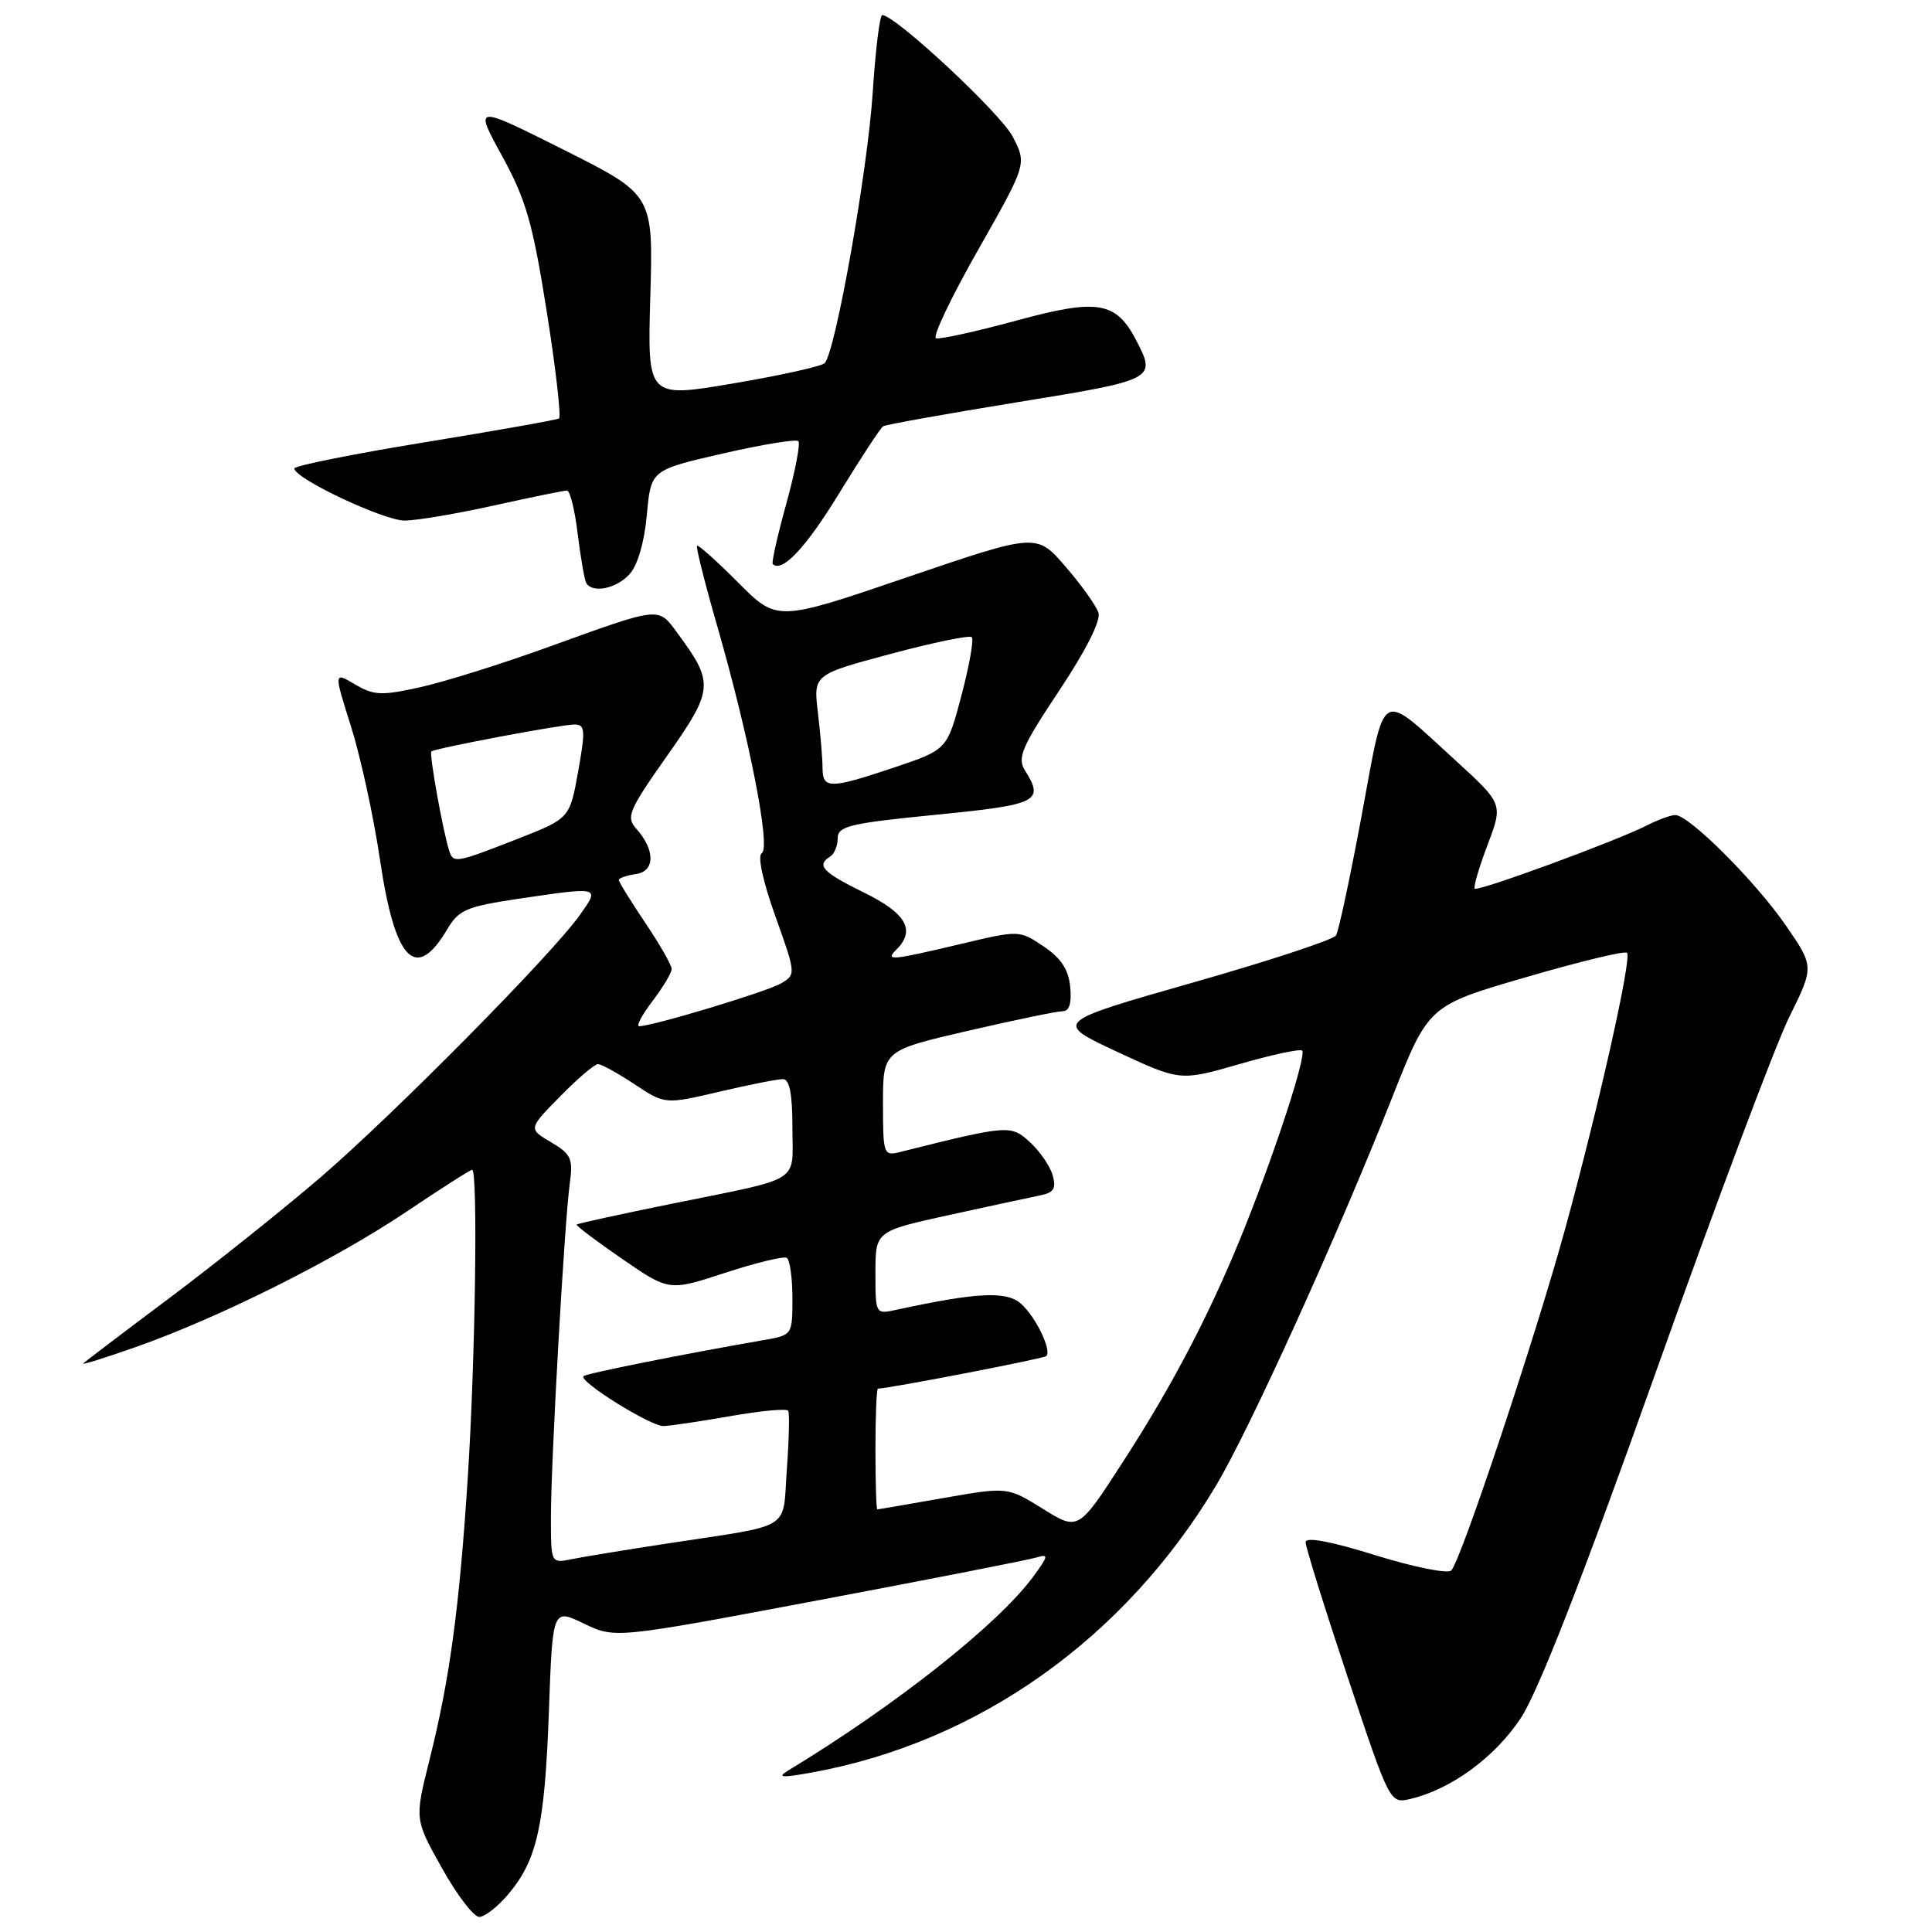 <?xml version="1.0" encoding="UTF-8" standalone="no"?>
<!DOCTYPE svg PUBLIC "-//W3C//DTD SVG 1.1//EN" "http://www.w3.org/Graphics/SVG/1.1/DTD/svg11.dtd" >
<svg xmlns="http://www.w3.org/2000/svg" xmlns:xlink="http://www.w3.org/1999/xlink" version="1.1" viewBox="0 0 256 256">
 <g >
 <path fill="currentColor"
d=" M 67.37 250.97 C 71.18 246.45 72.18 241.91 72.73 226.82 C 73.22 213.13 73.22 213.13 77.36 215.13 C 81.50 217.12 81.50 217.12 108.50 212.03 C 123.35 209.23 136.33 206.69 137.35 206.37 C 138.99 205.87 138.93 206.17 136.88 208.95 C 132.20 215.28 118.65 225.99 104.38 234.64 C 102.92 235.53 103.62 235.58 107.50 234.88 C 129.60 230.89 148.99 217.15 161.12 196.87 C 165.56 189.44 177.23 163.75 184.49 145.37 C 189.29 133.24 189.29 133.24 202.18 129.49 C 209.26 127.42 215.30 125.96 215.59 126.25 C 216.25 126.92 211.88 146.43 207.42 162.73 C 203.50 177.03 193.57 206.83 192.30 208.10 C 191.84 208.56 187.31 207.65 182.23 206.07 C 176.28 204.22 173.00 203.61 173.00 204.35 C 173.00 204.98 175.51 213.04 178.58 222.25 C 184.14 238.92 184.18 238.99 186.83 238.38 C 192.21 237.14 198.07 232.86 201.49 227.69 C 203.81 224.19 209.62 209.31 219.34 182.00 C 227.27 159.72 235.25 138.48 237.07 134.79 C 240.39 128.08 240.39 128.08 236.62 122.61 C 232.60 116.78 223.81 108.00 221.99 108.00 C 221.39 108.00 219.69 108.62 218.20 109.38 C 214.17 111.44 195.84 118.17 195.41 117.75 C 195.21 117.55 195.98 114.94 197.11 111.95 C 199.17 106.52 199.17 106.52 192.84 100.74 C 182.64 91.44 183.61 90.87 180.44 107.99 C 178.91 116.20 177.38 123.39 177.03 123.95 C 176.68 124.52 168.13 127.33 158.02 130.21 C 139.64 135.45 139.64 135.45 148.01 139.36 C 156.38 143.26 156.38 143.26 164.22 141.00 C 168.54 139.75 172.28 138.95 172.54 139.21 C 173.13 139.80 169.24 151.82 165.09 162.27 C 160.66 173.42 155.61 183.17 148.82 193.67 C 142.89 202.85 142.89 202.85 138.19 199.93 C 133.49 197.01 133.49 197.01 125.00 198.50 C 120.32 199.32 116.39 200.00 116.25 200.00 C 116.11 200.00 116.00 196.40 116.00 192.00 C 116.00 187.60 116.15 184.00 116.33 184.00 C 117.70 184.00 138.31 180.02 138.64 179.69 C 139.39 178.94 137.27 174.54 135.31 172.77 C 133.39 171.04 129.49 171.23 118.75 173.56 C 116.01 174.16 116.00 174.14 116.00 168.65 C 116.00 163.14 116.00 163.14 125.75 161.00 C 131.11 159.83 136.54 158.65 137.81 158.40 C 139.65 158.03 139.98 157.48 139.48 155.72 C 139.13 154.50 137.77 152.52 136.46 151.33 C 133.93 149.03 133.63 149.05 119.25 152.65 C 117.08 153.20 117.00 152.98 117.00 146.21 C 117.00 139.20 117.00 139.20 128.25 136.59 C 134.44 135.16 140.09 133.99 140.81 133.99 C 141.69 134.00 142.02 132.93 141.81 130.78 C 141.59 128.47 140.60 126.96 138.28 125.40 C 135.06 123.24 135.06 123.24 127.28 125.09 C 117.97 127.29 117.25 127.35 118.80 125.80 C 121.35 123.25 120.07 121.01 114.50 118.28 C 109.00 115.58 108.13 114.66 110.00 113.50 C 110.55 113.16 111.00 112.06 111.00 111.07 C 111.00 109.47 112.58 109.09 124.00 107.96 C 137.59 106.62 138.40 106.21 135.80 102.06 C 134.77 100.41 135.40 98.95 140.35 91.51 C 143.88 86.21 145.89 82.22 145.55 81.19 C 145.25 80.26 143.29 77.51 141.18 75.07 C 137.35 70.64 137.35 70.64 120.16 76.50 C 102.96 82.37 102.96 82.37 97.81 77.19 C 94.97 74.34 92.52 72.15 92.36 72.31 C 92.19 72.47 93.40 77.29 95.05 83.00 C 99.28 97.70 102.14 112.29 100.95 113.03 C 100.35 113.40 101.06 116.70 102.73 121.38 C 105.47 129.04 105.48 129.14 103.50 130.30 C 101.67 131.39 86.56 135.95 84.70 135.98 C 84.26 135.99 85.05 134.50 86.45 132.66 C 87.85 130.82 89.00 128.90 89.00 128.39 C 89.00 127.89 87.42 125.13 85.50 122.28 C 83.58 119.42 82.00 116.87 82.00 116.61 C 82.00 116.35 83.01 116.00 84.25 115.82 C 86.82 115.46 86.84 112.64 84.30 109.80 C 82.93 108.26 83.30 107.38 88.40 100.14 C 94.57 91.39 94.65 90.50 89.78 83.91 C 87.15 80.36 87.72 80.30 72.50 85.79 C 66.45 87.98 58.88 90.35 55.68 91.06 C 50.54 92.20 49.53 92.15 47.04 90.68 C 44.22 89.02 44.22 89.02 46.51 96.26 C 47.77 100.24 49.50 108.18 50.35 113.91 C 52.34 127.38 55.09 130.20 59.29 123.09 C 60.77 120.58 61.84 120.12 68.52 119.12 C 79.61 117.48 79.52 117.45 76.83 121.25 C 73.09 126.51 52.23 147.61 42.50 155.98 C 37.55 160.23 28.55 167.42 22.50 171.96 C 16.45 176.49 11.29 180.41 11.02 180.66 C 10.76 180.91 13.91 179.93 18.02 178.48 C 29.04 174.60 44.37 166.93 53.81 160.59 C 58.39 157.51 62.32 155.00 62.56 155.00 C 63.34 155.00 62.99 180.05 62.00 195.50 C 60.88 213.04 59.59 222.54 56.89 233.28 C 54.94 241.07 54.94 241.07 58.56 247.53 C 60.54 251.09 62.77 254.00 63.50 254.00 C 64.23 254.00 65.97 252.64 67.37 250.97 Z  M 83.43 76.07 C 84.49 74.90 85.39 71.82 85.71 68.21 C 86.25 62.28 86.25 62.28 95.75 60.10 C 100.97 58.90 105.49 58.16 105.79 58.45 C 106.08 58.75 105.37 62.46 104.20 66.70 C 103.03 70.94 102.22 74.55 102.39 74.73 C 103.62 75.95 106.80 72.56 111.22 65.32 C 114.06 60.68 116.67 56.70 117.03 56.48 C 117.39 56.26 125.40 54.83 134.84 53.29 C 153.05 50.34 153.22 50.25 150.59 45.16 C 147.88 39.93 145.49 39.53 134.63 42.49 C 129.28 43.95 124.51 44.99 124.02 44.82 C 123.54 44.64 126.04 39.38 129.60 33.12 C 136.06 21.74 136.06 21.74 134.20 18.12 C 132.60 15.02 118.64 2.01 116.90 2.00 C 116.57 2.00 116.01 6.61 115.64 12.25 C 114.97 22.62 110.69 46.72 109.27 48.12 C 108.85 48.54 103.39 49.75 97.14 50.81 C 85.78 52.73 85.78 52.73 86.17 39.27 C 86.56 25.80 86.56 25.80 74.68 19.84 C 62.81 13.89 62.81 13.89 66.54 20.69 C 69.71 26.48 70.59 29.56 72.45 41.30 C 73.65 48.89 74.38 55.26 74.07 55.45 C 73.76 55.64 65.74 57.06 56.25 58.61 C 46.76 60.16 39.00 61.72 39.00 62.07 C 39.00 63.40 50.88 69.00 53.64 68.98 C 55.21 68.97 60.53 68.07 65.45 66.98 C 70.37 65.89 74.73 65.00 75.13 65.00 C 75.53 65.00 76.17 67.59 76.55 70.75 C 76.94 73.91 77.45 76.84 77.68 77.25 C 78.50 78.66 81.69 78.00 83.43 76.07 Z  M 73.00 201.04 C 73.00 193.64 74.79 161.96 75.50 156.81 C 75.95 153.52 75.68 152.92 73.00 151.34 C 70.00 149.57 70.00 149.57 74.21 145.29 C 76.52 142.93 78.78 141.00 79.23 141.00 C 79.68 141.00 81.86 142.20 84.08 143.67 C 88.11 146.34 88.11 146.34 95.31 144.66 C 99.26 143.73 103.06 142.98 103.75 142.99 C 104.62 143.00 105.00 144.96 105.00 149.43 C 105.00 156.91 106.54 155.94 89.08 159.49 C 82.24 160.88 76.55 162.12 76.41 162.26 C 76.28 162.39 78.98 164.43 82.41 166.79 C 88.65 171.09 88.65 171.09 96.07 168.66 C 100.16 167.32 103.84 166.43 104.25 166.67 C 104.66 166.92 105.00 169.32 105.00 172.01 C 105.00 176.89 104.98 176.91 101.25 177.56 C 90.38 179.45 77.67 181.99 77.32 182.35 C 76.64 183.03 86.23 189.00 87.92 188.96 C 88.79 188.94 92.79 188.34 96.80 187.64 C 100.82 186.93 104.26 186.62 104.44 186.93 C 104.63 187.24 104.55 190.74 104.26 194.70 C 103.66 202.96 105.30 201.94 88.50 204.51 C 83.00 205.35 77.26 206.29 75.75 206.60 C 73.00 207.16 73.00 207.16 73.00 201.04 Z  M 59.53 112.75 C 58.70 110.23 56.84 99.83 57.16 99.57 C 57.71 99.14 74.35 96.00 76.11 96.00 C 77.54 96.00 77.59 96.71 76.61 102.22 C 75.49 108.45 75.49 108.45 68.50 111.19 C 60.38 114.36 60.07 114.41 59.53 112.75 Z  M 108.99 101.75 C 108.99 100.51 108.71 97.23 108.38 94.45 C 107.77 89.39 107.77 89.39 118.00 86.65 C 123.63 85.14 128.47 84.14 128.76 84.43 C 129.06 84.72 128.44 88.19 127.40 92.15 C 125.50 99.33 125.50 99.33 118.56 101.67 C 109.95 104.56 109.00 104.57 108.99 101.75 Z "/>
</g>
</svg>